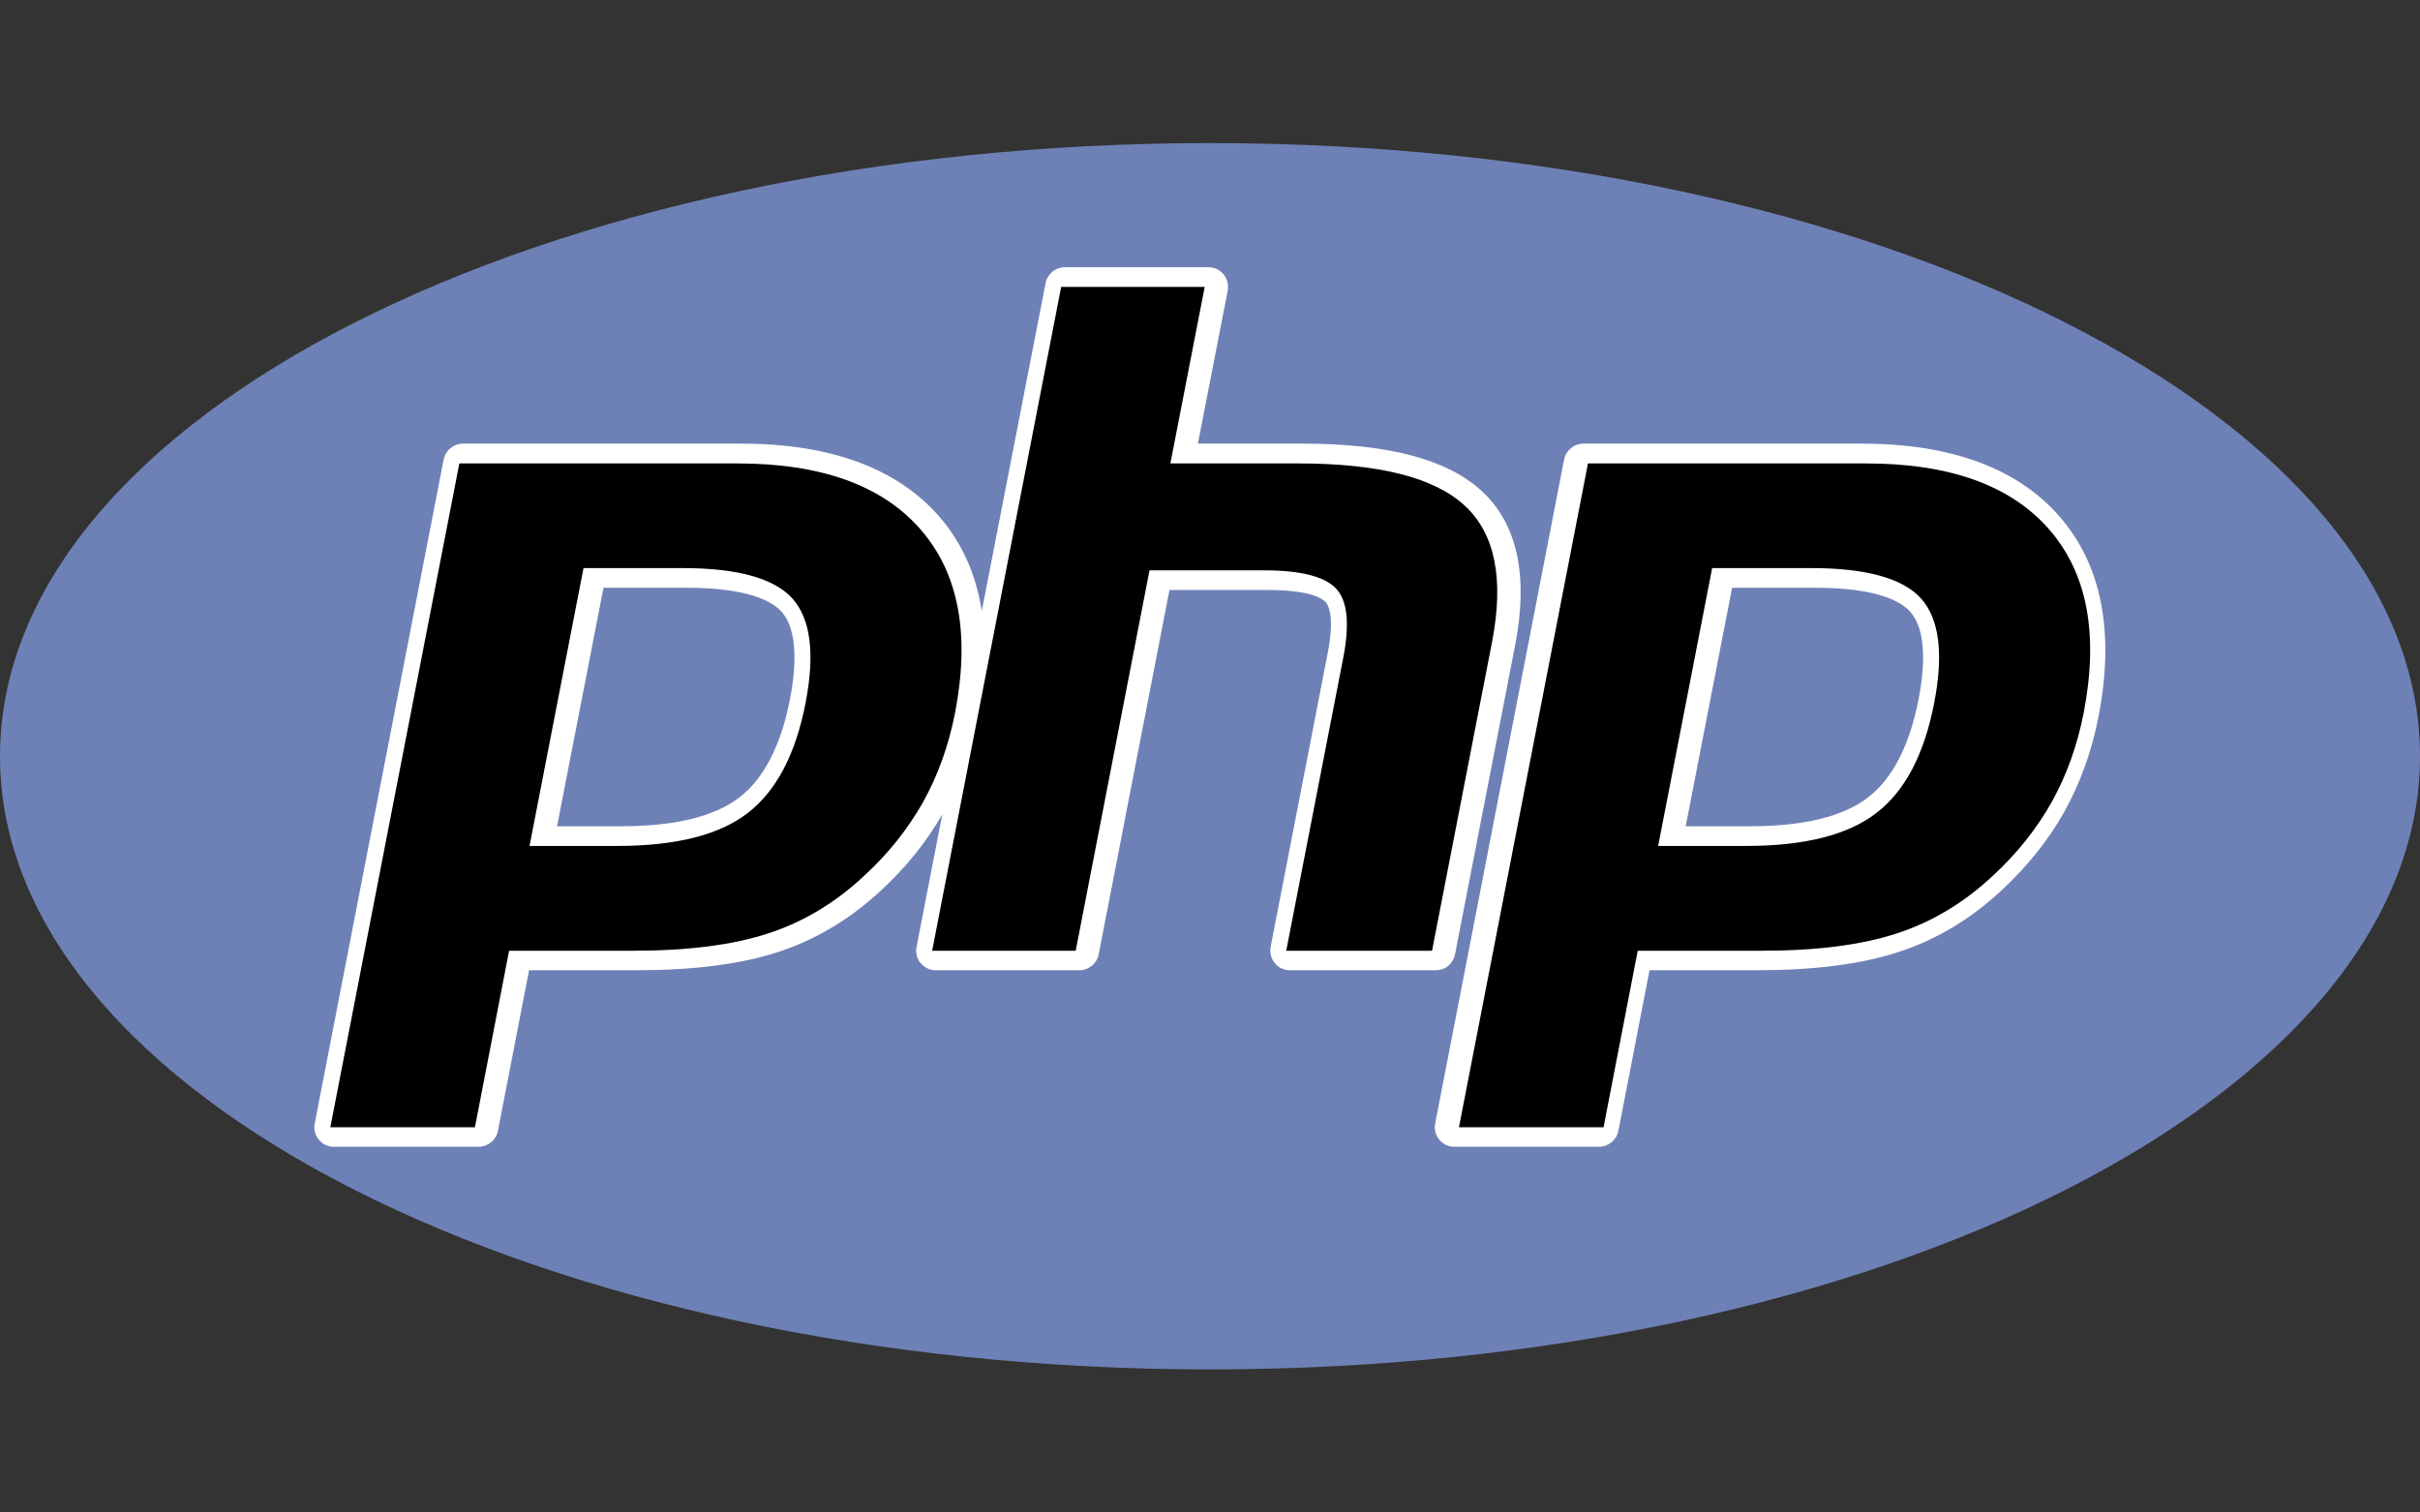 <svg width="16" height="10" viewBox="0 0 16 10" fill="none" xmlns="http://www.w3.org/2000/svg">
<rect x="0" y="0" width="16" height="10" fill="#333333" stroke="none"/>
<path fill-rule="evenodd" clip-rule="evenodd" d="M8 9.054C12.418 9.054 16 7.239 16 5C16 2.761 12.418 0.946 8 0.946C3.582 0.946 0 2.761 0 5C0 7.239 3.582 9.054 8 9.054Z" fill="#6E81B6"/>
<path fill-rule="evenodd" clip-rule="evenodd" d="M9.62 6.31L10.017 4.268C10.107 3.807 10.032 3.463 9.796 3.246C9.567 3.036 9.178 2.933 8.607 2.933H7.92L8.117 1.922C8.12 1.903 8.12 1.883 8.115 1.865C8.111 1.846 8.102 1.829 8.09 1.814C8.077 1.799 8.062 1.787 8.045 1.779C8.027 1.771 8.008 1.767 7.989 1.767H7.041C6.978 1.767 6.925 1.811 6.913 1.872L6.491 4.04C6.453 3.796 6.359 3.586 6.208 3.413C5.929 3.095 5.489 2.933 4.9 2.933H3.061C2.999 2.933 2.945 2.978 2.933 3.039L2.081 7.427C2.073 7.466 2.083 7.505 2.108 7.535C2.132 7.565 2.169 7.582 2.208 7.582H3.164C3.226 7.582 3.28 7.538 3.292 7.477L3.498 6.415H4.21C4.583 6.415 4.897 6.375 5.142 6.295C5.392 6.214 5.623 6.076 5.826 5.886C5.99 5.735 6.126 5.566 6.23 5.384L6.06 6.26C6.052 6.299 6.062 6.338 6.087 6.368C6.112 6.398 6.149 6.415 6.188 6.415H7.136C7.198 6.415 7.252 6.371 7.264 6.31L7.732 3.901H8.383C8.66 3.901 8.741 3.956 8.764 3.98C8.784 4.002 8.825 4.078 8.778 4.319L8.401 6.26C8.398 6.279 8.398 6.299 8.403 6.317C8.408 6.336 8.416 6.353 8.429 6.368C8.441 6.383 8.456 6.395 8.473 6.403C8.491 6.411 8.51 6.415 8.529 6.415H9.492C9.523 6.415 9.552 6.405 9.575 6.386C9.598 6.367 9.614 6.34 9.62 6.31ZM5.223 4.623C5.163 4.929 5.051 5.147 4.889 5.272C4.724 5.399 4.461 5.463 4.107 5.463H3.683L3.99 3.886H4.537C4.94 3.886 5.102 3.972 5.167 4.044C5.257 4.144 5.277 4.344 5.223 4.623ZM13.615 3.413C13.337 3.095 12.897 2.933 12.307 2.933H10.469C10.407 2.933 10.353 2.978 10.341 3.039L9.489 7.427C9.481 7.466 9.491 7.505 9.516 7.535C9.54 7.565 9.577 7.582 9.616 7.582H10.572C10.634 7.582 10.688 7.538 10.7 7.477L10.906 6.415H11.618C11.991 6.415 12.305 6.375 12.55 6.295C12.8 6.214 13.031 6.076 13.234 5.886C13.403 5.73 13.543 5.555 13.649 5.366C13.754 5.177 13.83 4.966 13.874 4.74C13.983 4.18 13.896 3.734 13.615 3.413ZM12.685 4.623C12.625 4.929 12.513 5.147 12.351 5.272C12.187 5.399 11.924 5.463 11.569 5.463H11.145L11.452 3.886H12C12.402 3.886 12.564 3.972 12.629 4.044C12.719 4.144 12.739 4.344 12.685 4.623Z" fill="white"/>
<path fill-rule="evenodd" clip-rule="evenodd" d="M4.513 3.756C4.876 3.756 5.118 3.823 5.239 3.957C5.36 4.092 5.389 4.322 5.326 4.648C5.26 4.988 5.132 5.23 4.944 5.375C4.755 5.521 4.468 5.593 4.082 5.593H3.501L3.858 3.756H4.513ZM2.184 7.453H3.14L3.366 6.286H4.185C4.547 6.286 4.844 6.248 5.077 6.172C5.311 6.096 5.523 5.969 5.714 5.79C5.874 5.643 6.003 5.48 6.103 5.303C6.202 5.125 6.272 4.929 6.314 4.715C6.415 4.195 6.339 3.789 6.085 3.499C5.832 3.209 5.428 3.064 4.875 3.064H3.037L2.184 7.453ZM7.016 1.897H7.965L7.738 3.064H8.583C9.114 3.064 9.481 3.156 9.683 3.342C9.885 3.527 9.945 3.828 9.865 4.243L9.468 6.286H8.504L8.882 4.344C8.924 4.123 8.909 3.972 8.834 3.892C8.76 3.812 8.601 3.771 8.358 3.771H7.6L7.112 6.286H6.163L7.016 1.897ZM11.975 3.756C12.338 3.756 12.58 3.823 12.701 3.957C12.822 4.092 12.851 4.322 12.788 4.648C12.722 4.988 12.595 5.23 12.406 5.375C12.217 5.521 11.93 5.593 11.545 5.593H10.963L11.32 3.756H11.975ZM9.646 7.453H10.602L10.828 6.286H11.647C12.009 6.286 12.306 6.248 12.539 6.172C12.773 6.096 12.985 5.969 13.176 5.79C13.336 5.643 13.465 5.48 13.565 5.303C13.664 5.125 13.734 4.929 13.776 4.715C13.877 4.195 13.801 3.789 13.547 3.499C13.293 3.209 12.89 3.064 12.337 3.064H10.499L9.646 7.453Z" fill="black"/>
</svg>

